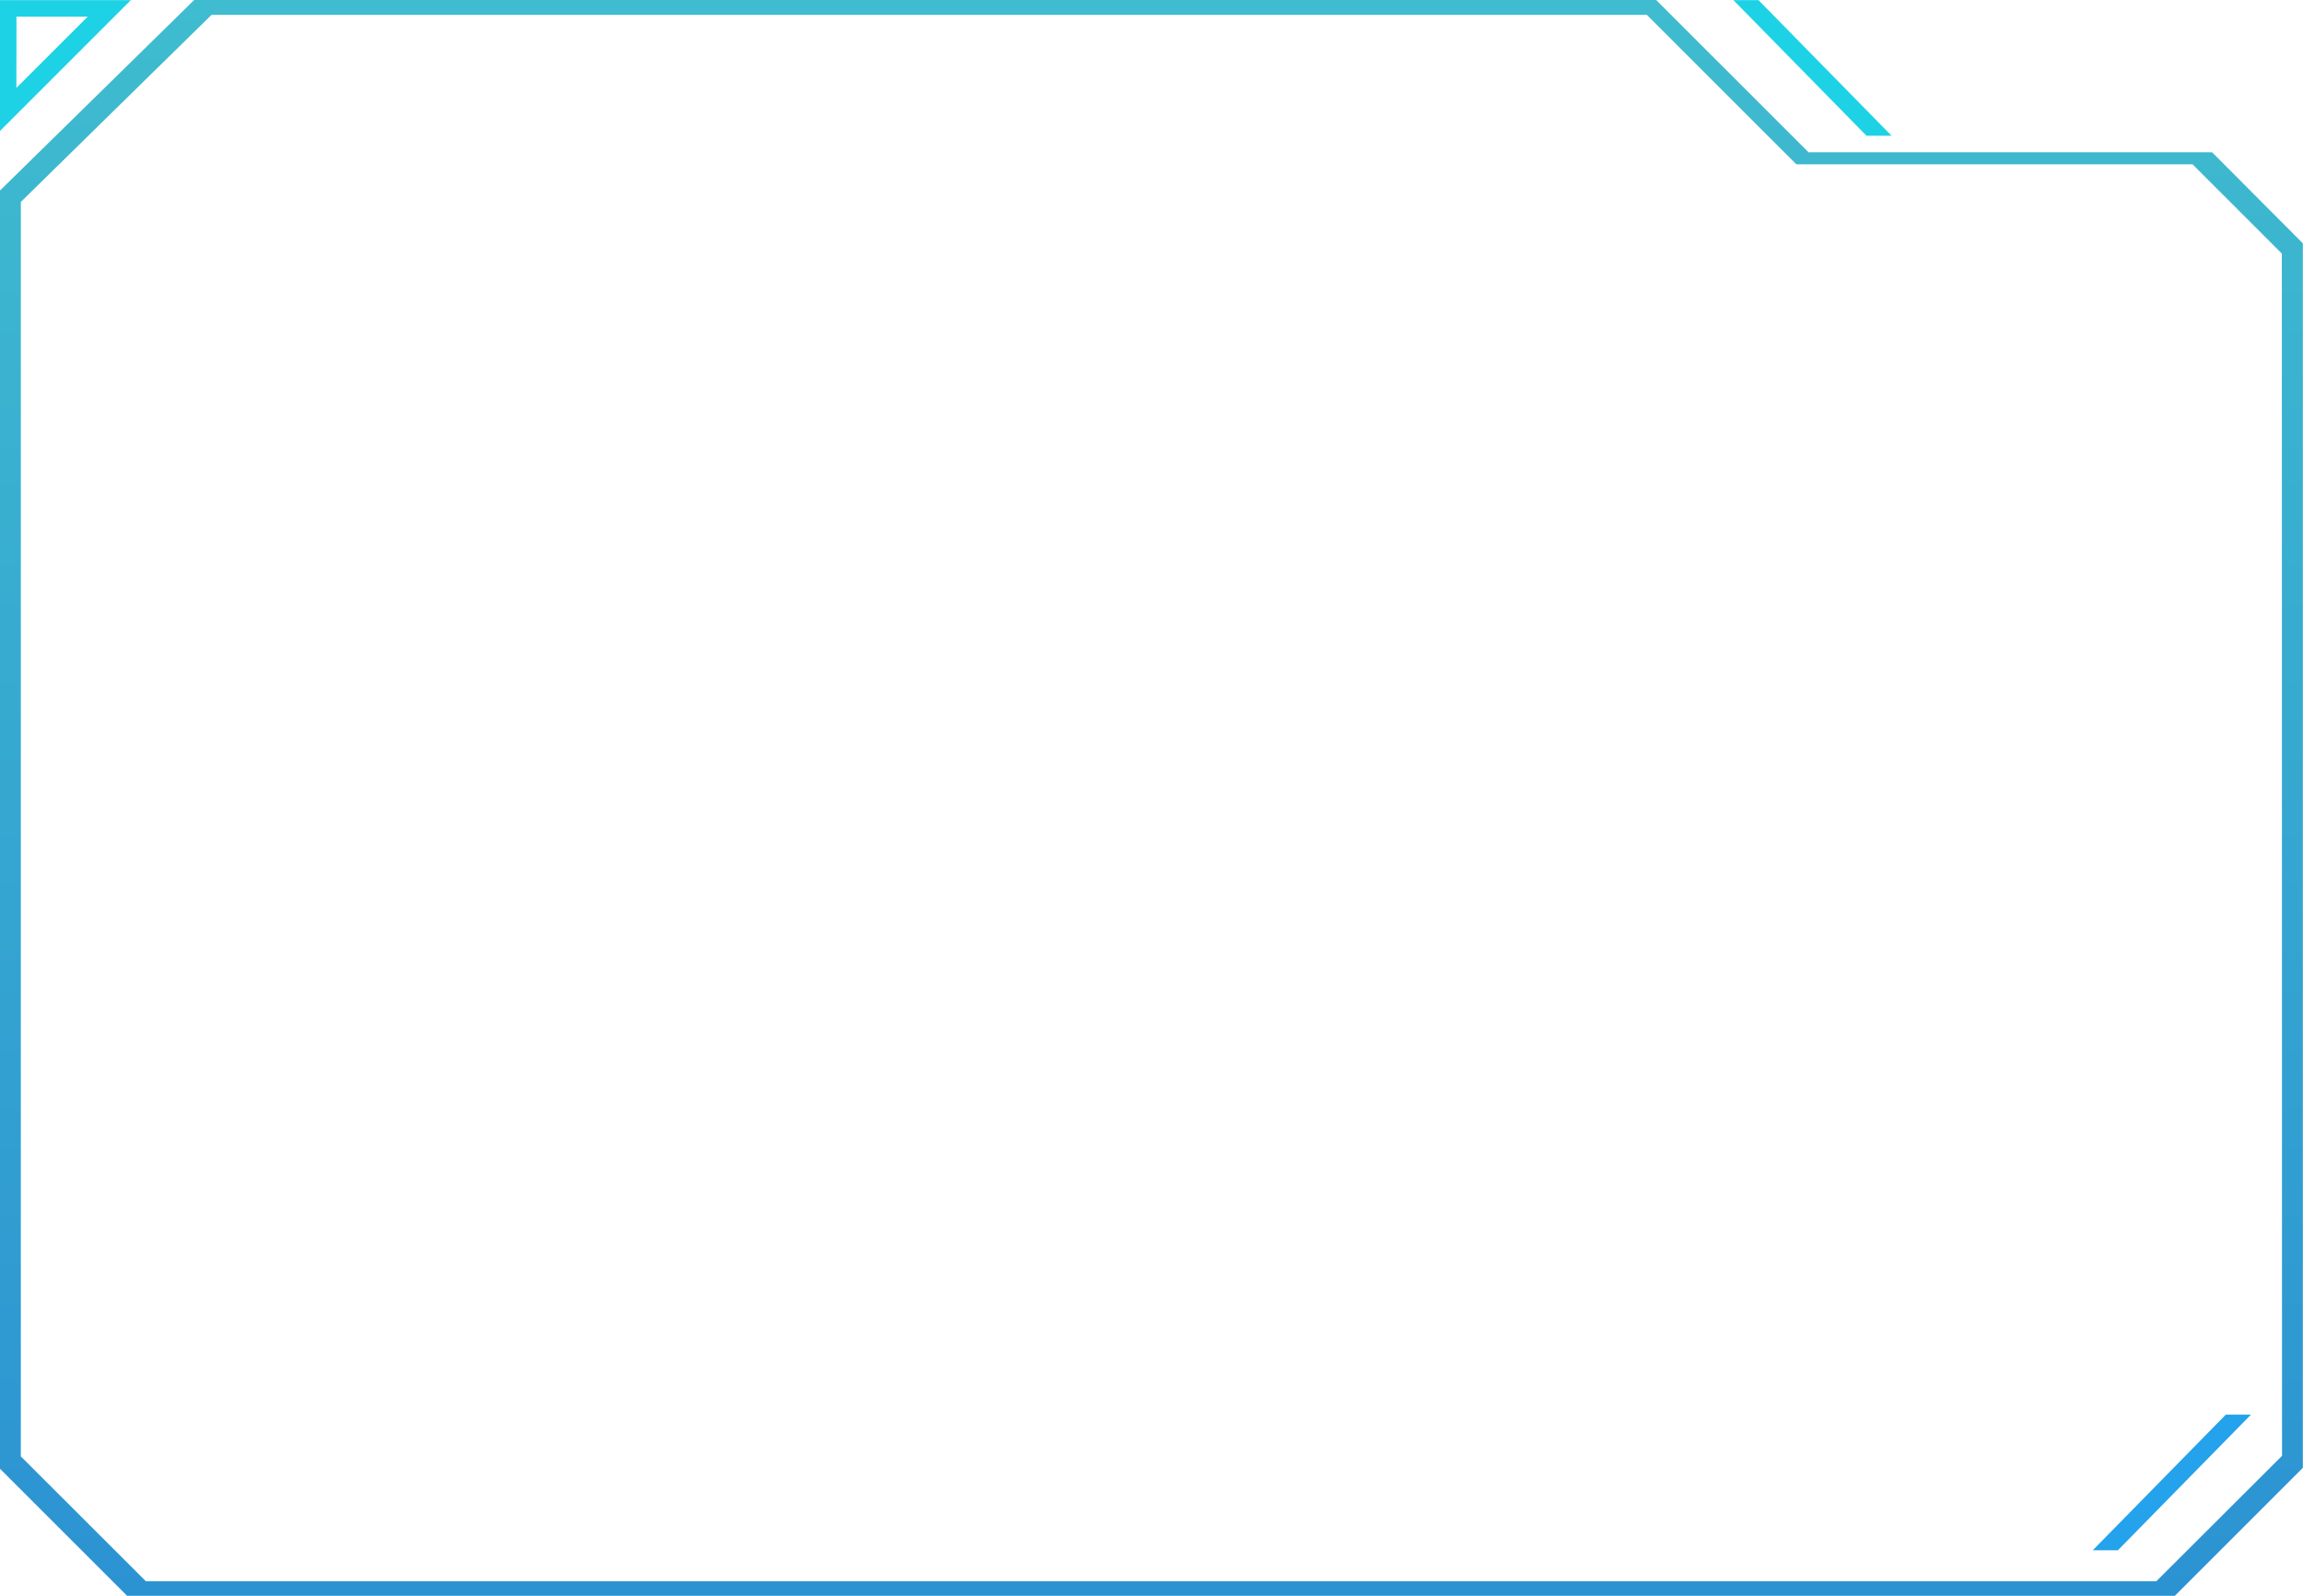 <svg xmlns="http://www.w3.org/2000/svg" xmlns:xlink="http://www.w3.org/1999/xlink" viewBox="0 0 64 44.36"><defs><linearGradient id="a" x1="403.935" y1="42.2" x2="403.935" y2="86.56" gradientTransform="matrix(1, 0, 0, -1, -144.3, 244.31)" gradientUnits="userSpaceOnUse"><stop offset="0" stop-color="#2c93d2"/><stop offset="1" stop-color="#3fbccf"/></linearGradient></defs><title>框1 (1)</title><path d="M227.635,157.754v3.636l3.636-3.636Zm.458.458h1.98l-1.982,1.981Z" transform="translate(-227.635 -157.75)" style="fill:#1ed2e5"/><path d="M289.108,161.982H277.893l-4.233-4.232H233.031l-5.4,5.3v35.524l3.537,3.536h56.905l3.558-3.558V164.514Zm1.944,36.236-3.494,3.488H231.69l-3.476-3.472V163.363l5.3-5.2H273.4l4.155,4.154h11.011l2.481,2.481Z" transform="translate(-227.635 -157.75)" style="fill:url(#a)"/><polygon points="52.566 3.773 51.869 3.773 48.171 0.004 48.869 0.004 52.566 3.773" style="fill:#1ed2e5"/><polygon points="58.158 43.093 58.857 43.093 62.554 39.323 61.855 39.323 58.158 43.093" style="fill:#24a2eb"/></svg>